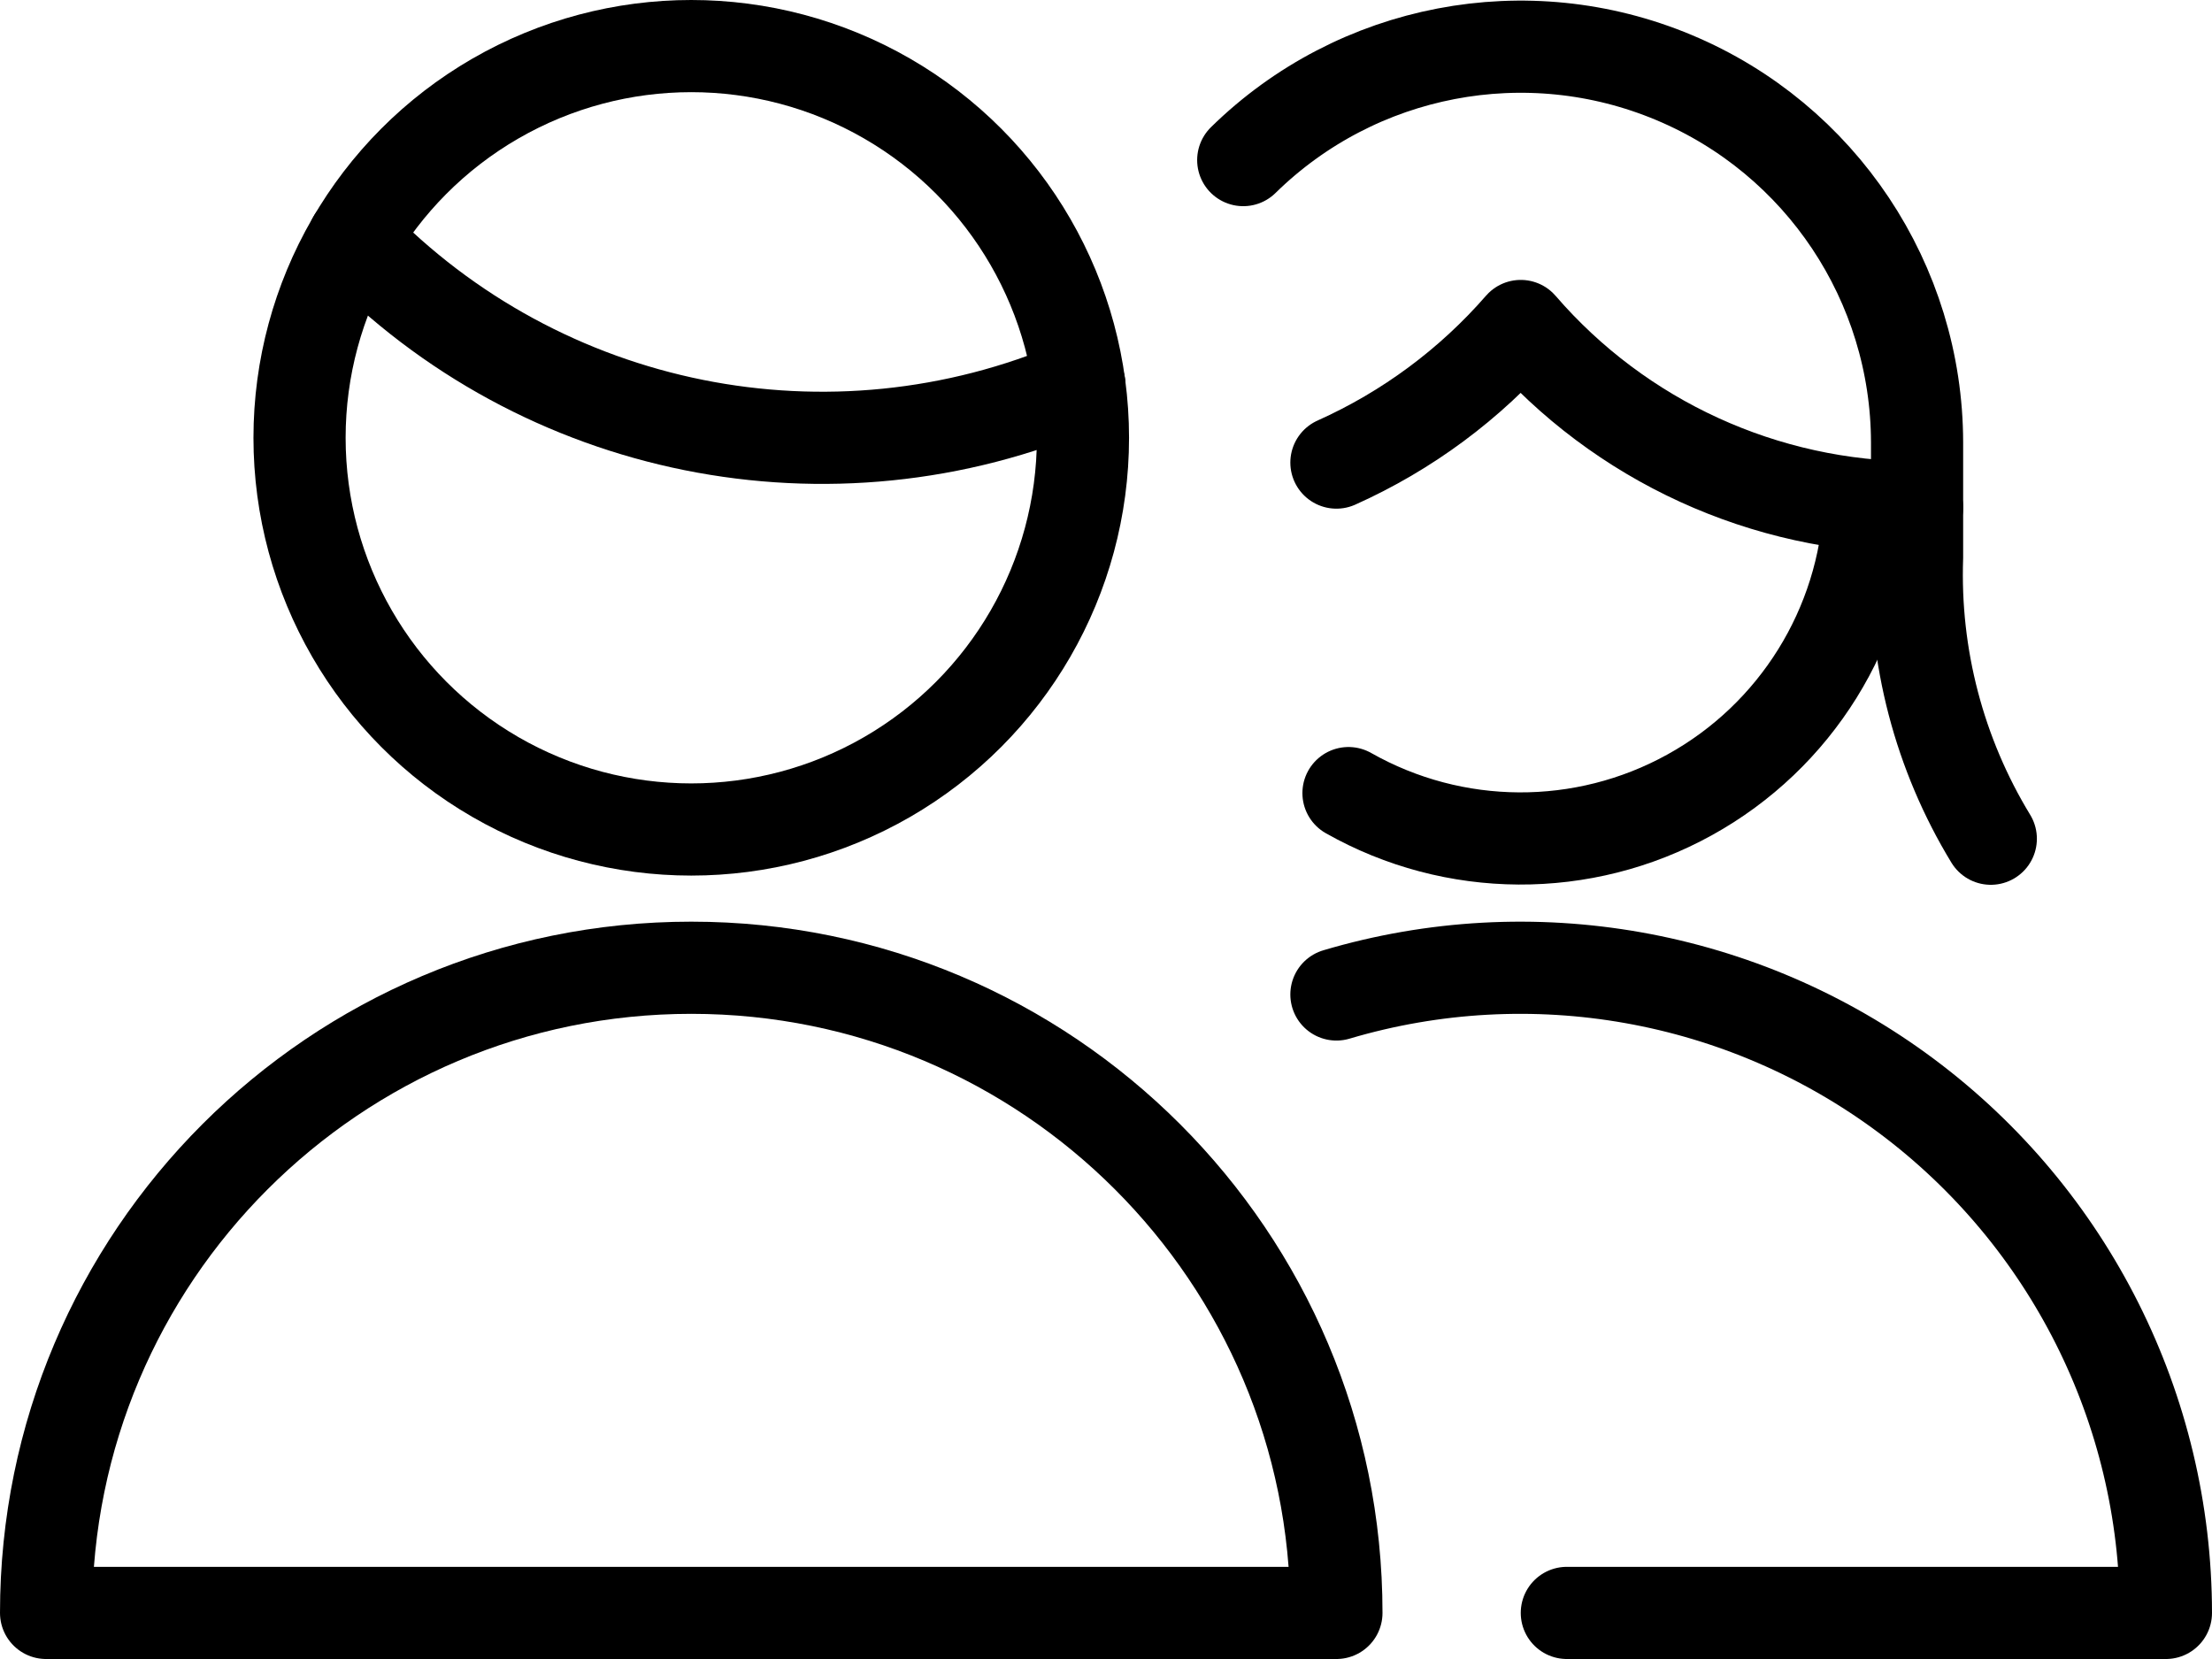 <?xml version="1.0" encoding="UTF-8"?>
<svg viewBox="0 0 24 18" version="1.1" xmlns="http://www.w3.org/2000/svg">
    <title>Group 77</title>
    <g id="Course-Instance" stroke="none" stroke-width="1" fill="none" fill-rule="evenodd" stroke-linecap="round" stroke-linejoin="round">
        <g id="Group-77" transform="translate(0.5, 0.5)" stroke="#000000">
            <path d="M21.1,8.6 C20.541,7.682 20.263,6.62 20.3,5.546 L20.3,4.3 C20.297,2.57 19.258,1.009 17.662,0.341 C16.066,-0.328 14.224,0.025 12.989,1.237" id="Shape"></path>
            <path d="M14,4.519 C14.766,4.176 15.449,3.67 16,3.037 C17.079,4.287 18.649,5.005 20.3,5.006" id="Shape"></path>
            <path d="M19.786,4.984 C19.724,6.3 18.984,7.489 17.831,8.125 C16.678,8.762 15.277,8.754 14.131,8.105" id="Shape"></path>
            <path d="M0,17 C0,13.134 3.134,10 7,10 C10.866,10 14,13.134 14,17 L0,17 Z" id="Shape"></path>
            <path d="M3.338,2.092 C5.378,4.206 8.513,4.836 11.211,3.675" id="Shape"></path>
            <circle id="Oval" cx="7" cy="4.25" r="4.25"></circle>
            <path d="M14,10.29 C16.119,9.661 18.41,10.068 20.182,11.389 C21.954,12.71 22.998,14.79 23,17 L16.5,17" id="Shape"></path>
        </g>
    </g>
</svg>
